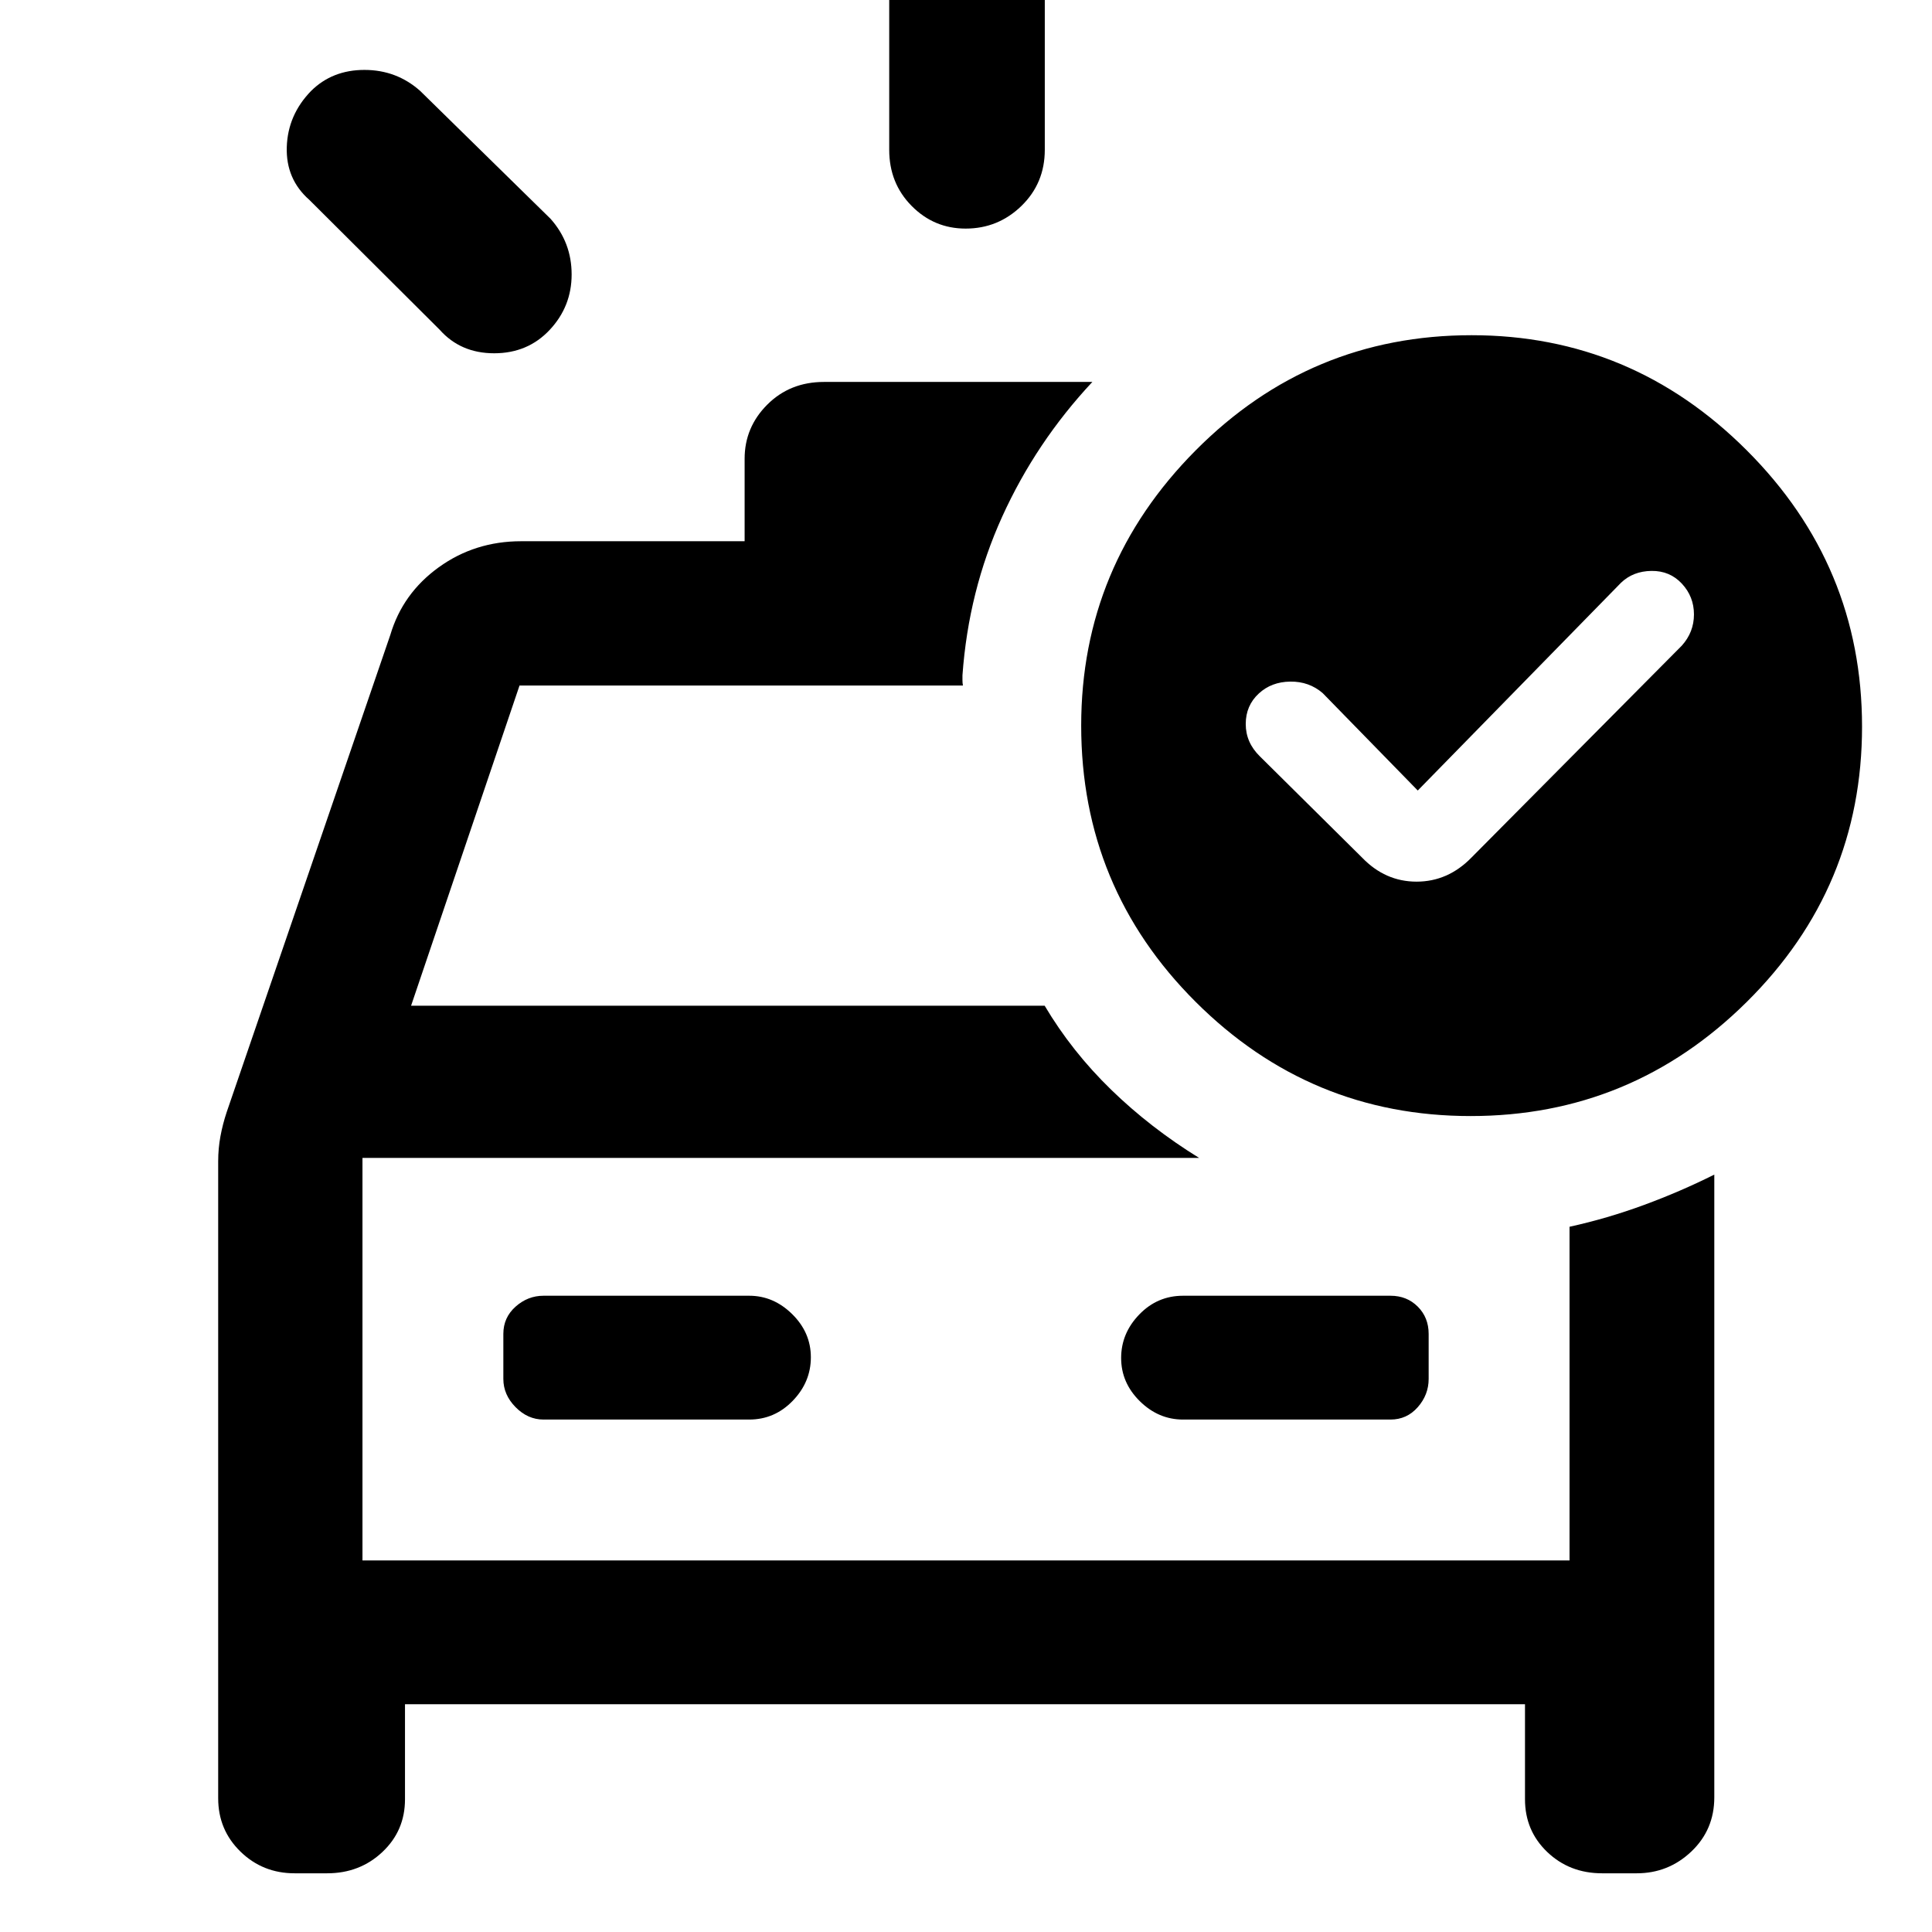 <svg xmlns="http://www.w3.org/2000/svg" height="48" viewBox="0 96 960 960" width="48"><path d="M441.848 170.435V87.609q0-15.971 11.303-27.062 11.304-11.09 27.007-11.09 15.703 0 27.349 11.09 11.645 11.09 11.645 27.062v82.826q0 16.61-11.596 27.881t-27.731 11.271q-15.711 0-26.844-11.271-11.133-11.271-11.133-27.881Zm-223.392 89.391-64.739-64.5Q142 185.032 142.5 169.064t12.05-27.847q10.549-10.478 26.541-10.478t27.735 10.478l64.739 63.5q10.478 11.769 10.478 27.666 0 15.896-10.895 27.528-10.896 11.632-27.595 11.632-16.698 0-27.097-11.717Zm-72.068 767.004q-15.855 0-26.915-10.79-11.06-10.79-11.06-26.475V673q0-6.299 1.12-12.358 1.119-6.06 3.119-12.077l81.283-237.043q6.121-20.685 24.07-33.636 17.949-12.951 40.952-12.951H370v-41q0-15.636 11.271-26.894 11.27-11.259 28.15-11.259h133.362q-28.031 30-44.787 66.911-16.757 36.911-19.757 78.872v2.533q0 1.337.239 2.532H258.152l-53.891 159.109h314.826q13.485 22.728 33.003 41.701 19.519 18.973 43.758 33.93H180.109v200h599.782V705.571q18.734-4.119 36.913-10.803 18.179-6.684 35.022-15.116v309.444q0 16.074-11.397 26.904-11.397 10.83-27.157 10.83h-17.18q-16.212 0-27.271-10.58-11.06-10.57-11.06-26.207v-47.217H201.239v47.217q0 15.637-11.23 26.207-11.23 10.58-27.442 10.58h-16.179Zm225.875-225.46q12.639 0 21.645-9.32 9.005-9.319 9.005-21.617t-9.269-21.441q-9.268-9.144-21.346-9.144H270.065q-7.791 0-13.874 5.411-6.082 5.411-6.082 13.545v22.37q0 7.887 6.082 14.041 6.083 6.155 13.874 6.155h102.198Zm215.585 0h103.087q8.134 0 13.545-6.155 5.411-6.154 5.411-14.041v-22.37q0-8.134-5.411-13.545t-13.545-5.411H587.848q-12.75 0-21.756 9.319-9.005 9.319-9.005 21.617t9.269 21.442q9.268 9.144 21.492 9.144Zm-407.739-130v200-200Zm524.369-182.566-47.239-48.398q-6.761-5.841-16.119-5.721-9.359.119-15.62 5.914-6.5 5.983-6.5 15.167 0 9.184 7 16.038l50.804 50.326q11.496 11.957 27.085 11.957t27.263-11.957l104.522-105.304q6.043-6.698 6.043-15.53 0-8.833-6-15.282t-15.119-6.329q-9.12.119-15.12 5.88l-101 103.239Zm26.761-226.239q79.51 0 136.755 57.245 57.245 57.245 57.245 137.255 0 80.01-57.245 136.755-57.245 56.745-137.255 56.745-79.771 0-136.635-56.745-56.865-56.745-56.865-137.255 0-79.51 56.865-136.755 56.864-57.245 137.135-57.245Z"/></svg>
